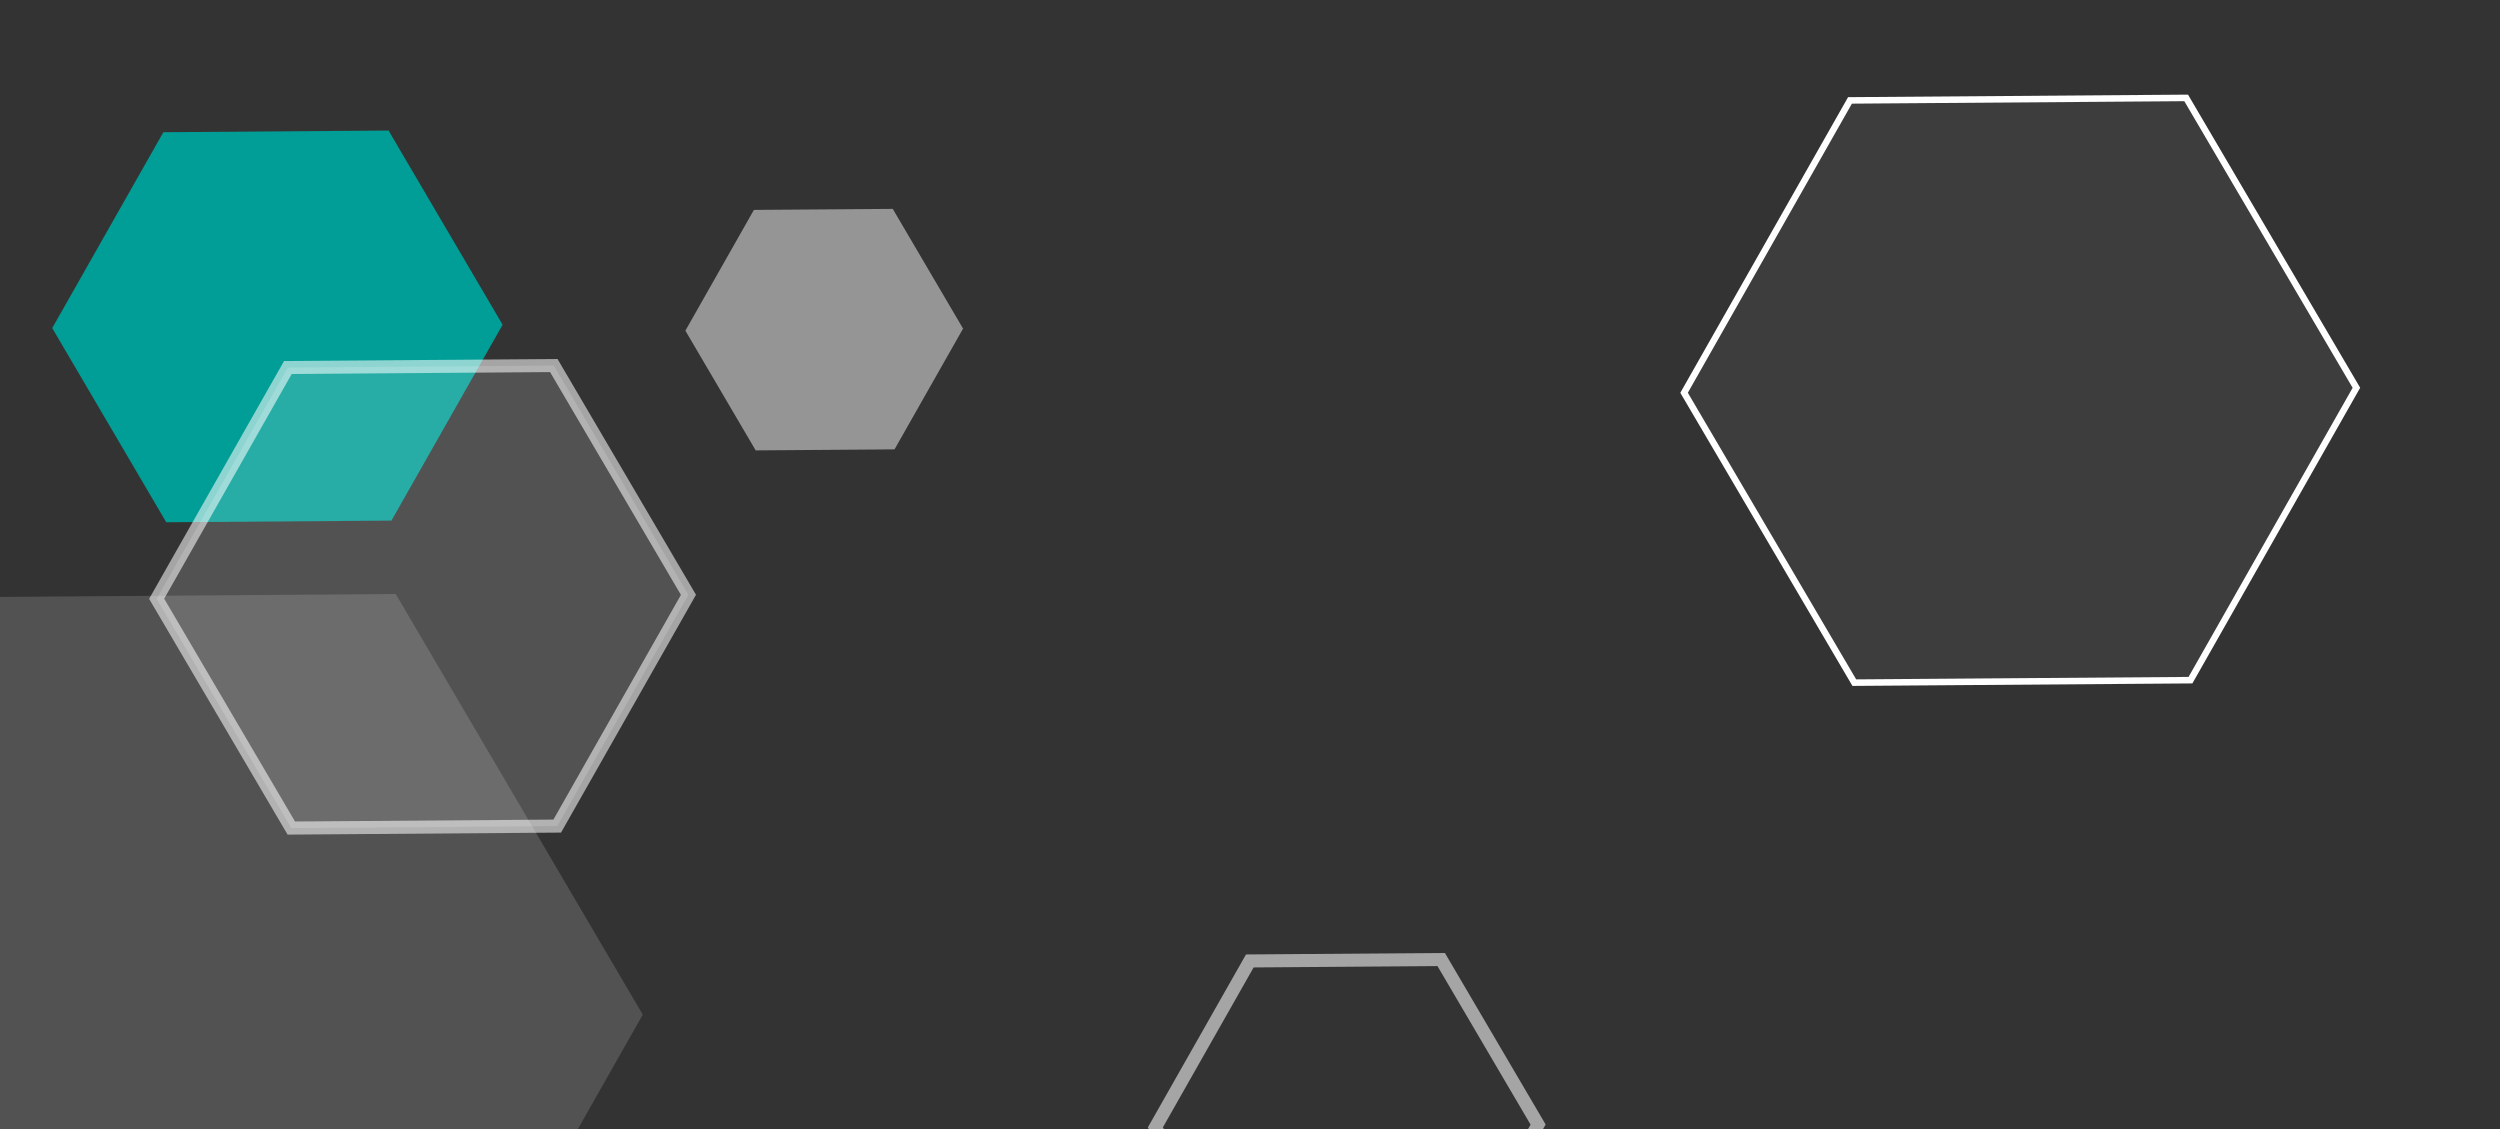 <?xml version="1.0" encoding="UTF-8"?>
<svg width="383px" height="173px" viewBox="0 0 383 173" version="1.1" xmlns="http://www.w3.org/2000/svg" xmlns:xlink="http://www.w3.org/1999/xlink">
    <rect x="0" y="0" width="383" height="173" fill="#333333" stroke="none"/>
    <!-- Generator: Sketch 49.1 (51147) - http://www.bohemiancoding.com/sketch -->
    <title>Fill 1 Copy 19</title>
    <desc>Created with Sketch.</desc>
    <defs></defs>
    <g id="Page-1" stroke="none" stroke-width="1" fill="none" fill-rule="evenodd">
        <polygon id="Fill-1-Copy-17" fill-opacity="0.483" fill="#FFFFFF" points="115.772 69 105 50.658 115.498 32.158 136.77 32 147.542 50.342 137.043 68.842"></polygon>
        <polygon id="Fill-1-Copy-18" stroke="#FFFFFF" fill-opacity="0.054" fill="#FFFFFF" points="284.08 104.582 258 60.173 283.418 15.382 334.919 15 361 59.409 335.581 104.201"></polygon>
        <polygon id="Fill-1-Copy-19" fill="#009E96" points="25.471 80.011 8 50.262 25.028 20.256 59.528 20 77 49.75 59.972 79.756"></polygon>
        <polygon id="Fill-1-Copy-20" fill-opacity="0.156" fill="#FFFFFF" points="-13.153 221 -51 156.555 -14.114 91.554 60.624 91 98.472 155.446 61.584 220.447"></polygon>
        <polygon id="Fill-1-Copy-21" stroke-opacity="0.558" stroke="#FFFFFF" stroke-width="2" fill-opacity="0.156" fill="#FFFFFF" points="44.629 126.859 24 91.732 44.105 56.302 84.842 56 105.472 91.127 85.366 126.557"></polygon>
        <polygon id="Fill-1-Copy-22" stroke-opacity="0.558" stroke="#FFFFFF" stroke-width="2" points="191.848 198 177 172.718 191.471 147.217 220.791 147 235.639 172.283 221.168 197.783"></polygon>
    </g>
</svg>